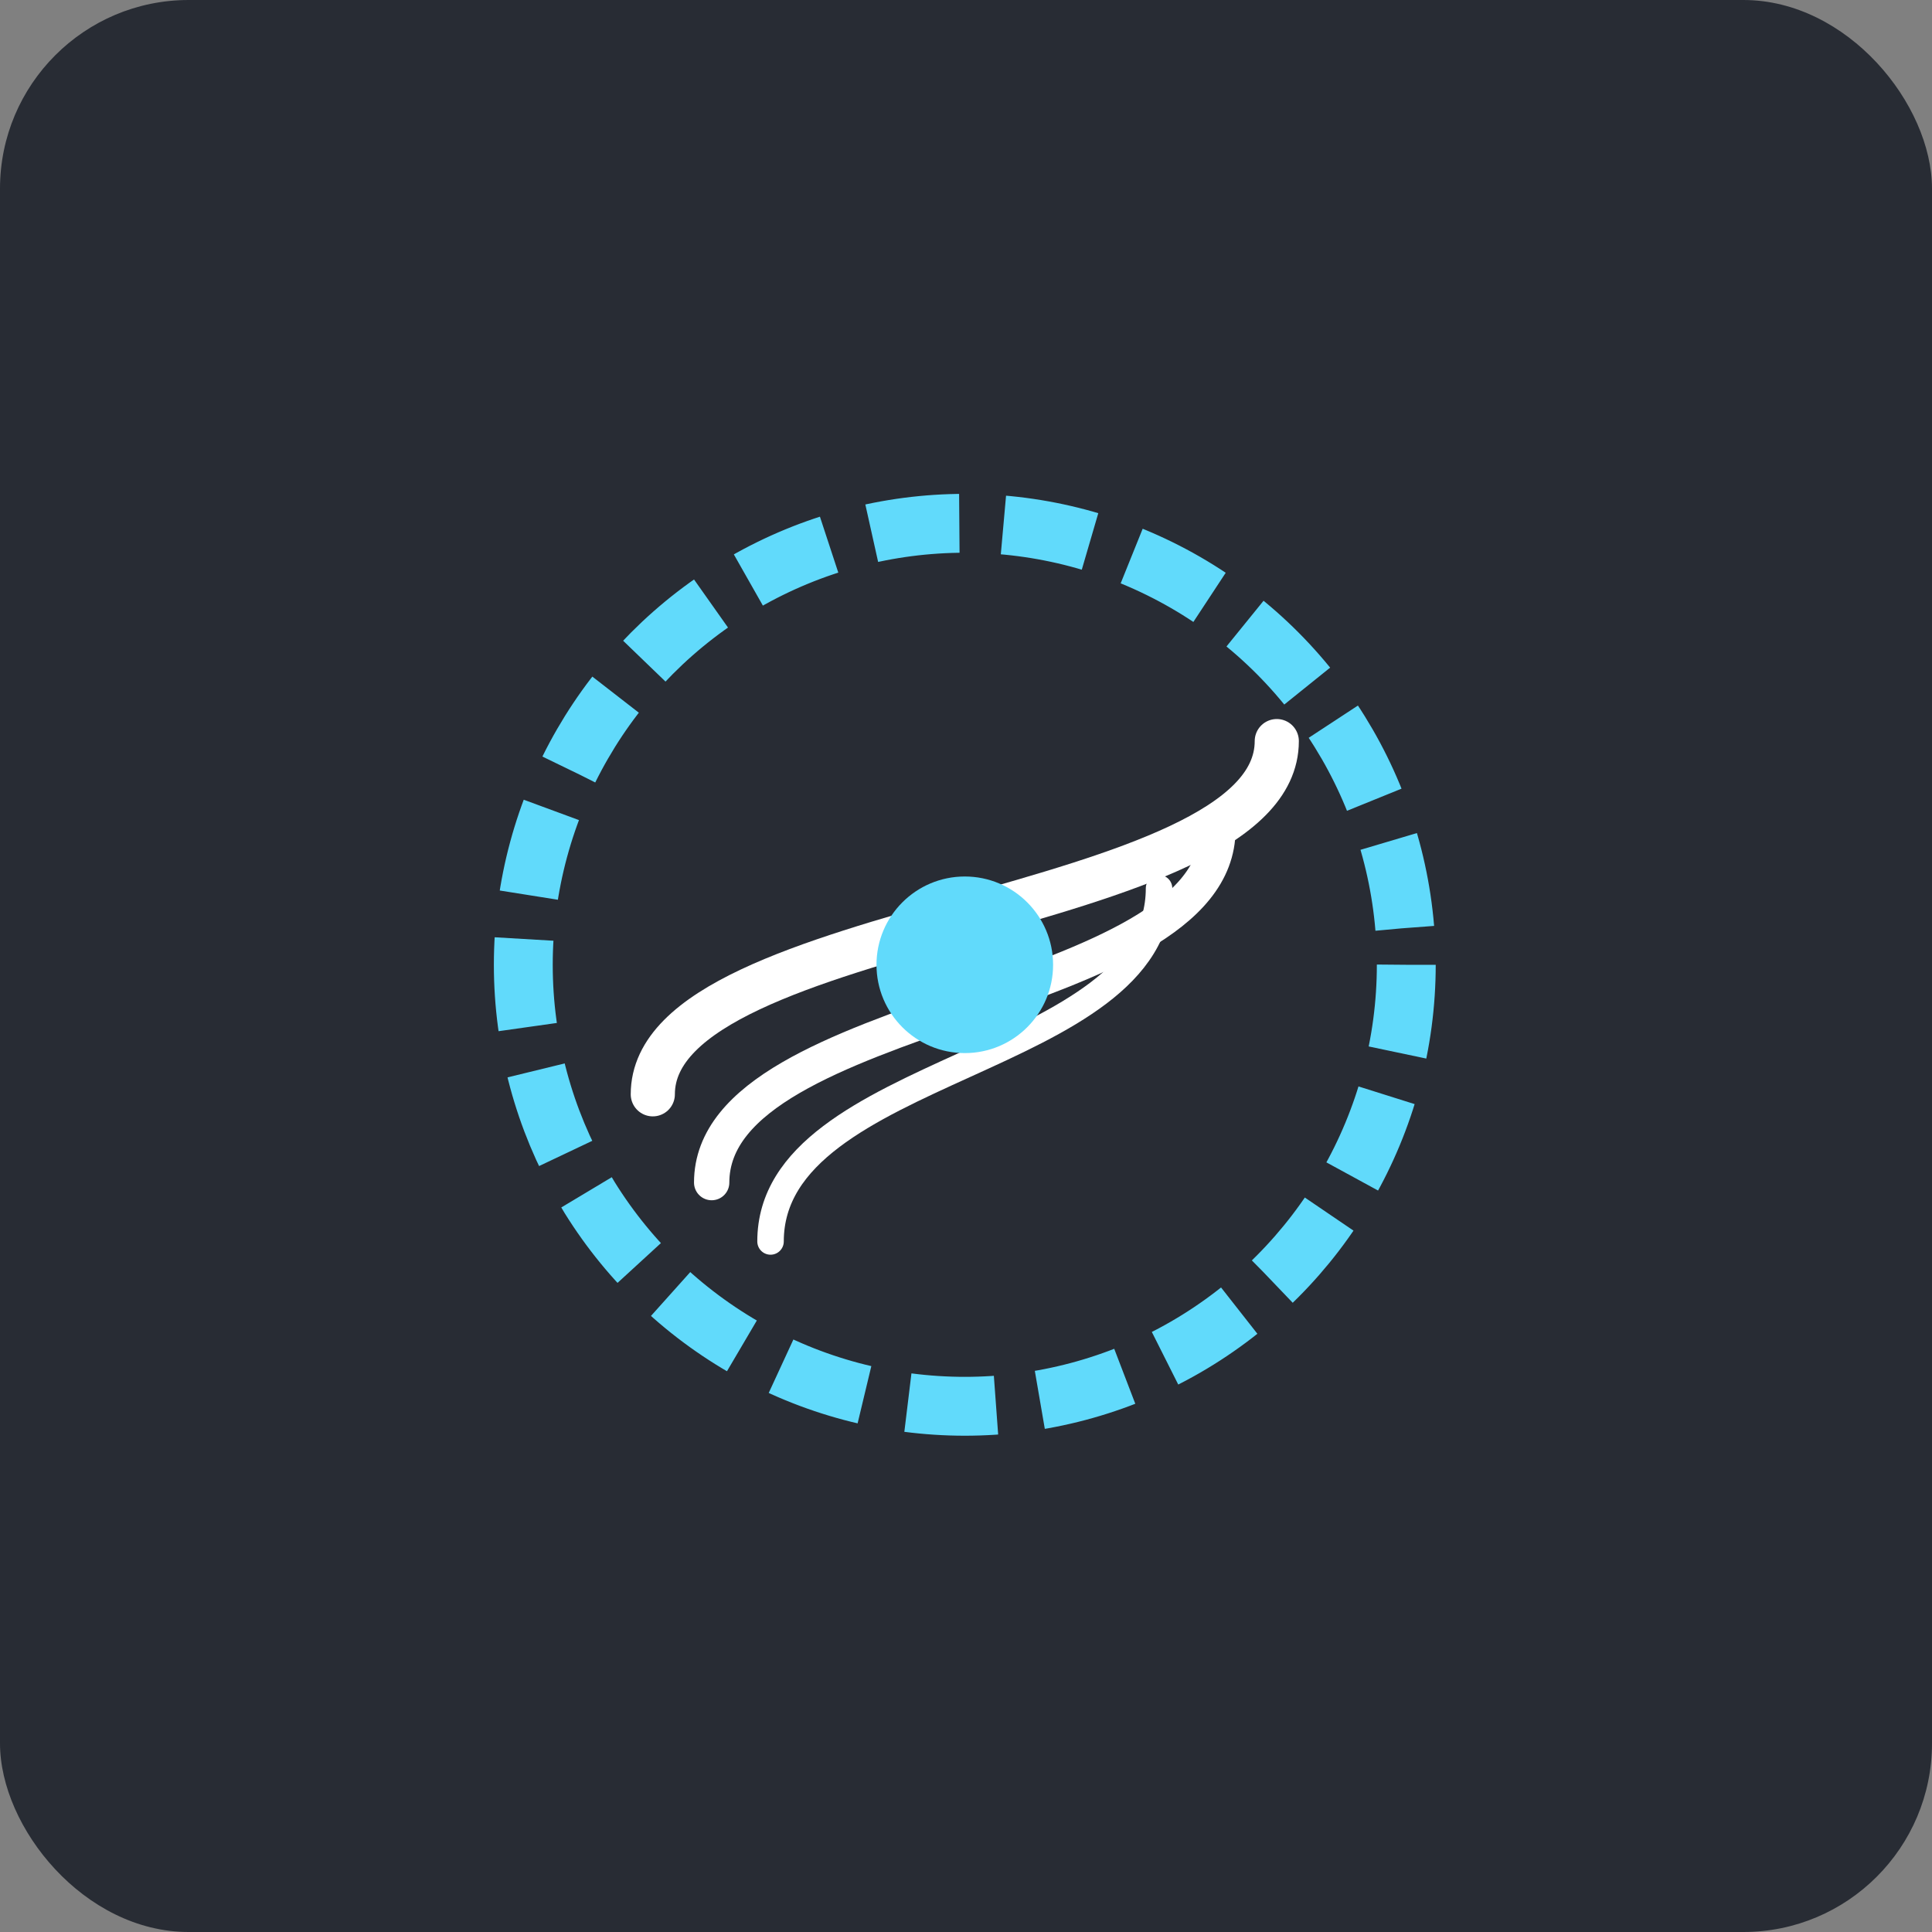 <svg xmlns="http://www.w3.org/2000/svg" viewBox="0 0 512 512">
  <rect x="0" y="0" width="512" height="512" fill="#808080" stroke="none"/>
  <rect width="512" height="512" rx="50" fill="#282c34"/>
  <g transform="translate(56, 56) scale(0.78)">
    <!-- Sensor icon -->
    <circle cx="256" cy="256" r="150" fill="none" stroke="#61dafb" stroke-width="20" stroke-dasharray="30 15" />
    
    <!-- Vapor waves -->
    <path d="M150,300 C150,240 362,240 362,180" stroke="white" stroke-width="15" fill="none" stroke-linecap="round"/>
    <path d="M170,330 C170,270 342,270 342,210" stroke="white" stroke-width="12" fill="none" stroke-linecap="round"/>
    <path d="M190,350 C190,290 322,290 322,230" stroke="white" stroke-width="9" fill="none" stroke-linecap="round"/>
    
    <!-- Center dot -->
    <circle cx="256" cy="256" r="30" fill="#61dafb"/>
  </g>
</svg>